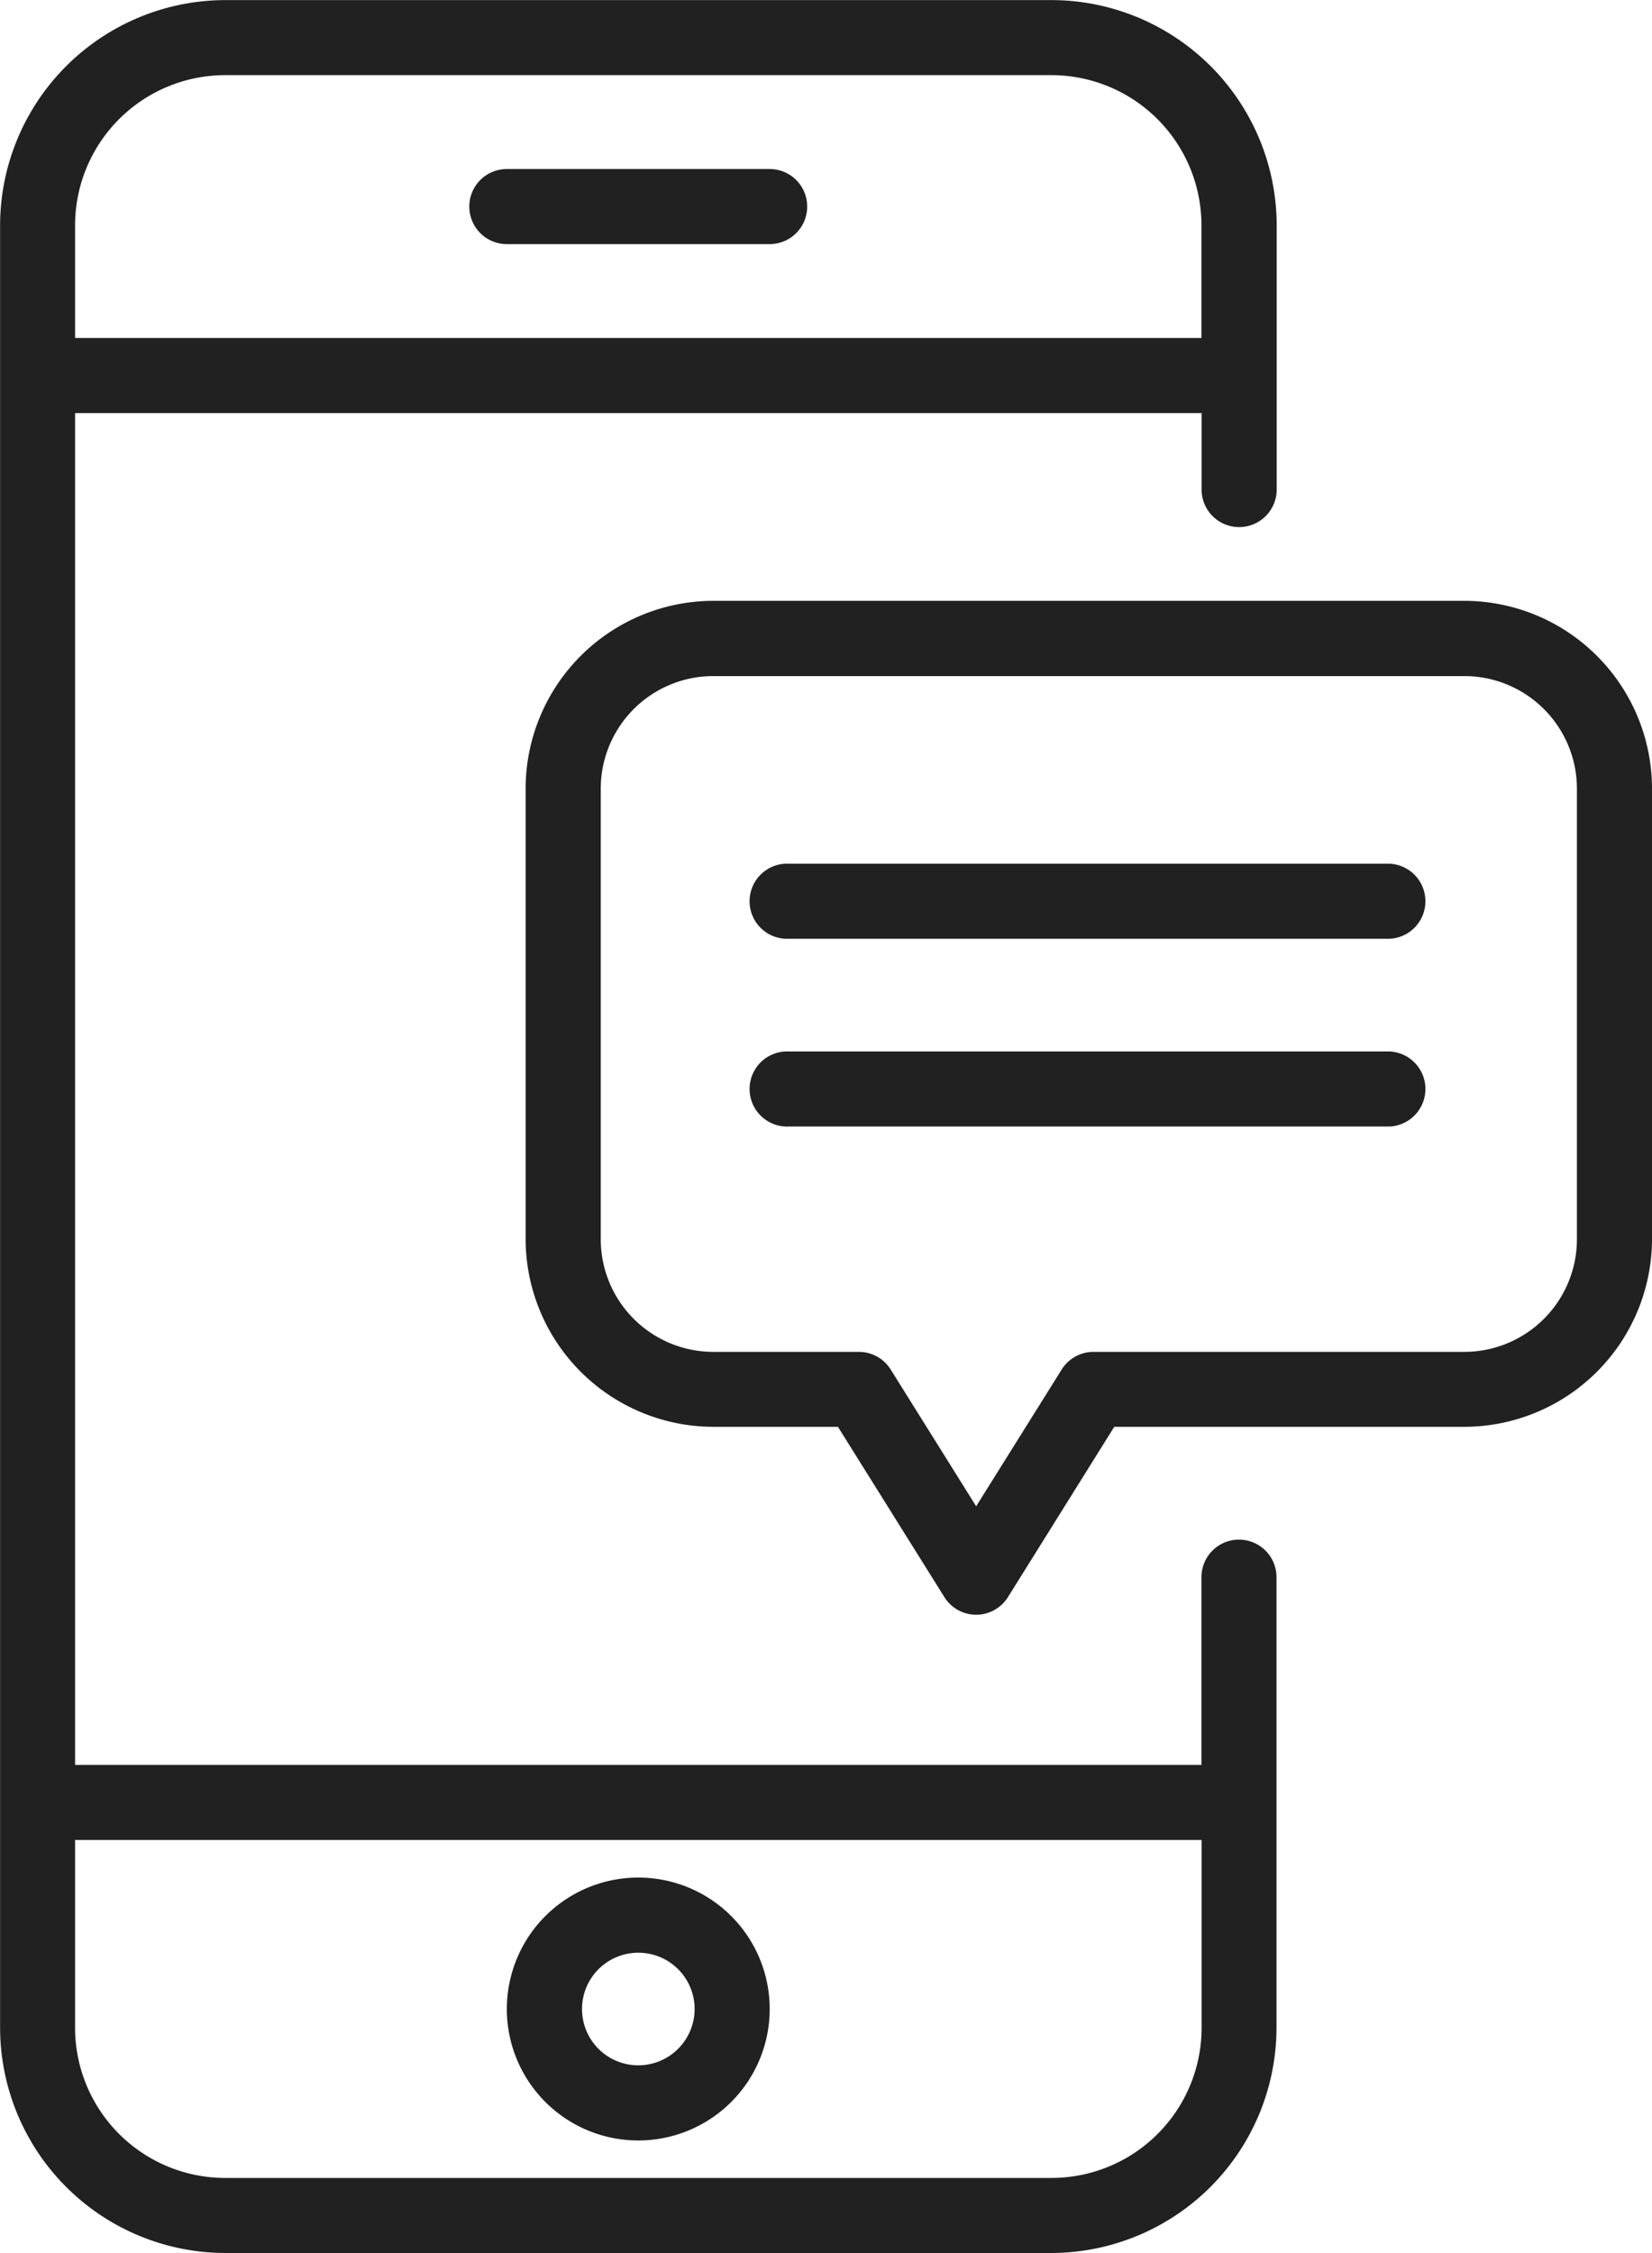 <svg xmlns="http://www.w3.org/2000/svg" width="34.478" height="47.016" viewBox="0 0 34.478 47.016"><defs><style>.a{fill:#212121;}</style></defs><g transform="translate(-207.522 -2467.843)"><path class="a" d="M238.082,2480.381H222.41a3.923,3.923,0,0,0-3.918,3.918v9.4a3.924,3.924,0,0,0,3.918,3.918h2.6l2.219,3.549a.782.782,0,0,0,1.332,0l2.216-3.549h7.3A3.923,3.923,0,0,0,242,2493.7v-9.4A3.922,3.922,0,0,0,238.082,2480.381Zm2.351,13.321a2.352,2.352,0,0,1-2.351,2.351h-7.738a.783.783,0,0,0-.664.368l-1.785,2.854-1.784-2.854a.783.783,0,0,0-.664-.368H222.41a2.351,2.351,0,0,1-2.35-2.351v-9.4a2.35,2.35,0,0,1,2.35-2.351h15.672a2.351,2.351,0,0,1,2.351,2.351Z"/><path class="a" d="M236.515,2485.866H223.978a.784.784,0,1,0,0,1.567h12.537a.784.784,0,0,0,0-1.567Z"/><path class="a" d="M236.515,2489.784H223.978a.784.784,0,1,0,0,1.567h12.537a.784.784,0,0,0,0-1.567Z"/><path class="a" d="M233.381,2499.971a.783.783,0,0,0-.784.783v3.918H209.089v-28.209H232.6v1.567a.784.784,0,1,0,1.567,0v-5.485a4.706,4.706,0,0,0-4.7-4.7H212.224a4.707,4.707,0,0,0-4.7,4.7v37.612a4.707,4.707,0,0,0,4.7,4.7h17.239a4.706,4.706,0,0,0,4.7-4.7v-9.4A.783.783,0,0,0,233.381,2499.971Zm-21.157-30.56h17.239a3.134,3.134,0,0,1,3.134,3.134v2.351H209.089v-2.351A3.135,3.135,0,0,1,212.224,2469.411Zm17.239,43.88H212.224a3.135,3.135,0,0,1-3.135-3.134v-3.918H232.6v3.918A3.134,3.134,0,0,1,229.463,2513.291Z"/><path class="a" d="M218.1,2472.937h5.485a.783.783,0,0,0,0-1.567H218.1a.783.783,0,1,0,0,1.567Z"/><path class="a" d="M220.843,2507.023a2.743,2.743,0,1,0,2.743,2.742A2.742,2.742,0,0,0,220.843,2507.023Zm0,3.918a1.175,1.175,0,1,1,1.176-1.176h0A1.177,1.177,0,0,1,220.843,2510.941Z"/></g></svg>